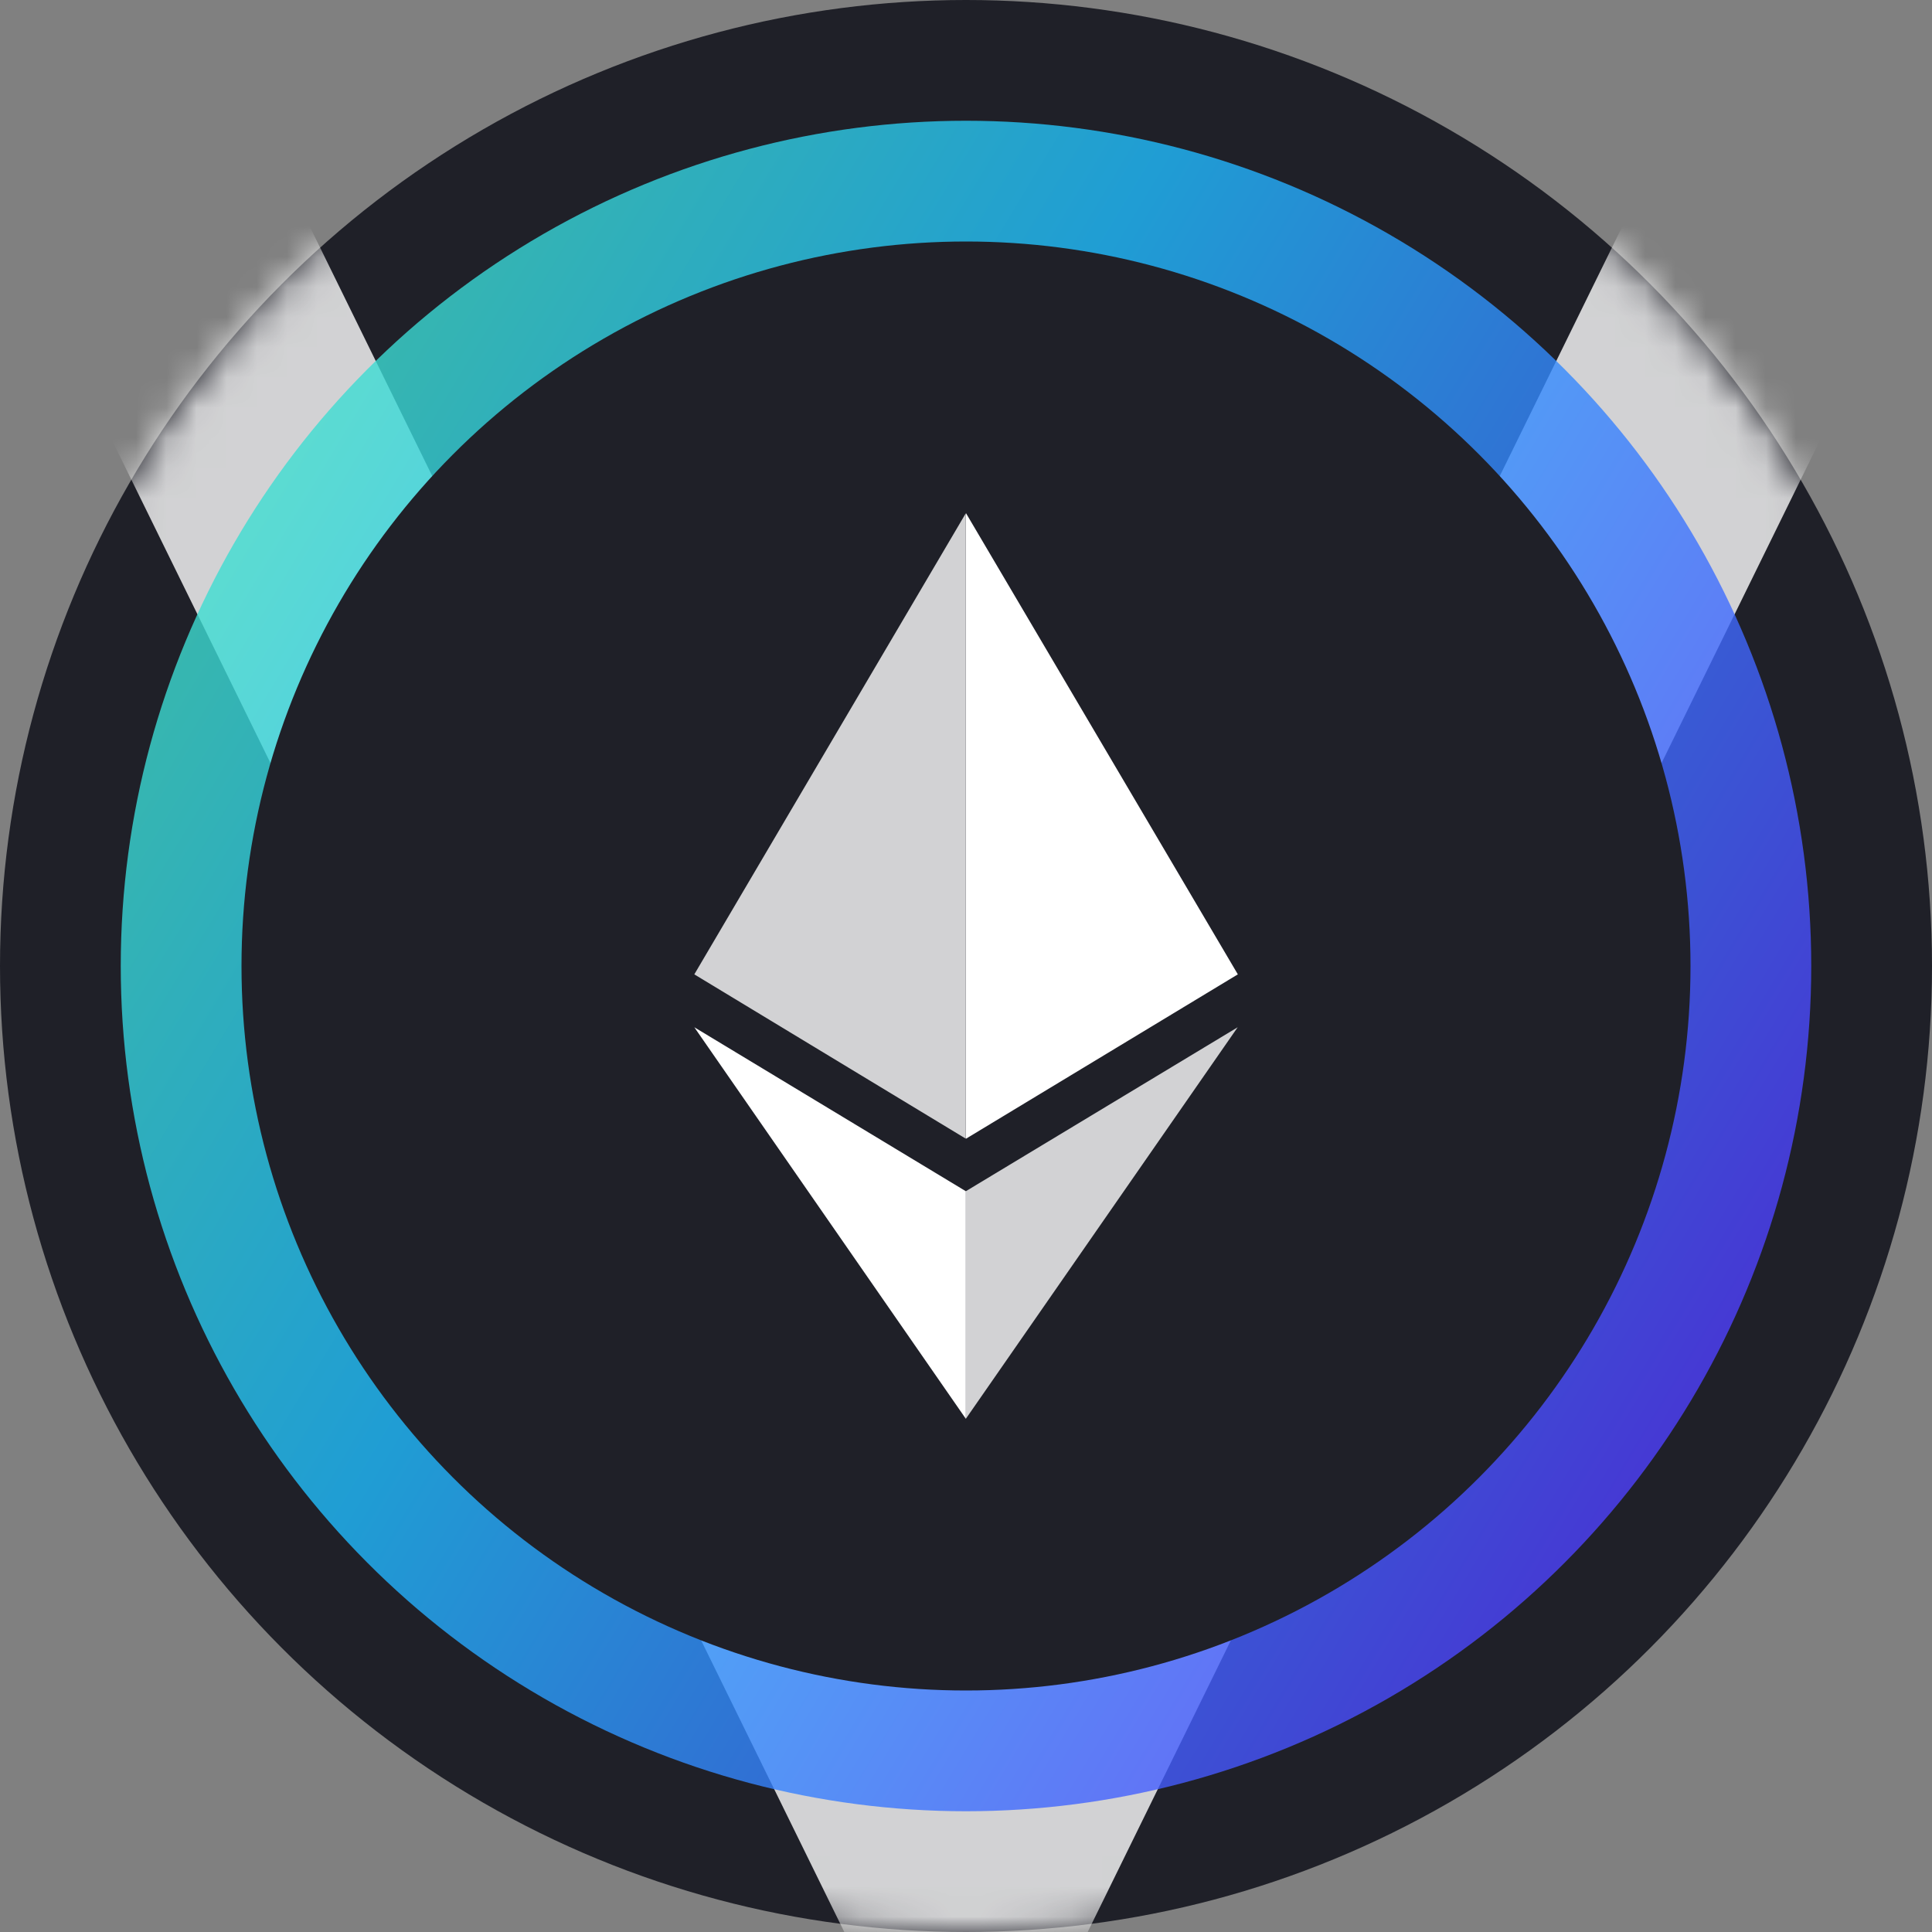<svg width="64" height="64" viewBox="0 0 64 64" fill="none" xmlns="http://www.w3.org/2000/svg">
<rect x="0" y="0" width="64" height="64" fill="#808080" stroke="none"/>
<circle cx="32" cy="32" r="32" fill="#1F2028"/>
<mask id="mask0_8753_69518" style="mask-type:alpha" maskUnits="userSpaceOnUse" x="0" y="0" width="64" height="64">
<circle cx="32" cy="32" r="31.5" fill="#1F2028" stroke="white"/>
</mask>
<g mask="url(#mask0_8753_69518)">
<path opacity="0.8" fill-rule="evenodd" clip-rule="evenodd" d="M32 72.212L0.961 8.983L9.04 5.017L32 51.788L54.961 5.017L63.04 8.983L32 72.212Z" fill="white"/>
</g>
<circle opacity="0.8" cx="32" cy="32" r="28" fill="url(#paint0_linear_8753_69518)"/>
<circle cx="32" cy="32" r="24" fill="#1F2028"/>
<path d="M31.995 28.098V17L23 32.277L31.995 37.721V28.098Z" fill="white" fill-opacity="0.8"/>
<path d="M32 37.721L41.005 32.277L32 17V28.098V37.721Z" fill="white"/>
<path d="M31.995 39.461L23 34.029L31.995 47V39.461Z" fill="white"/>
<path d="M41 34.029L31.994 39.461V47L41 34.029Z" fill="white" fill-opacity="0.8"/>
<defs>
<linearGradient id="paint0_linear_8753_69518" x1="59.284" y1="48.315" x2="-9.421" y2="6.99" gradientUnits="userSpaceOnUse">
<stop stop-color="#5433FF"/>
<stop offset="0.5" stop-color="#20BDFF"/>
<stop offset="1" stop-color="#5CFFA2"/>
</linearGradient>
</defs>
</svg>
